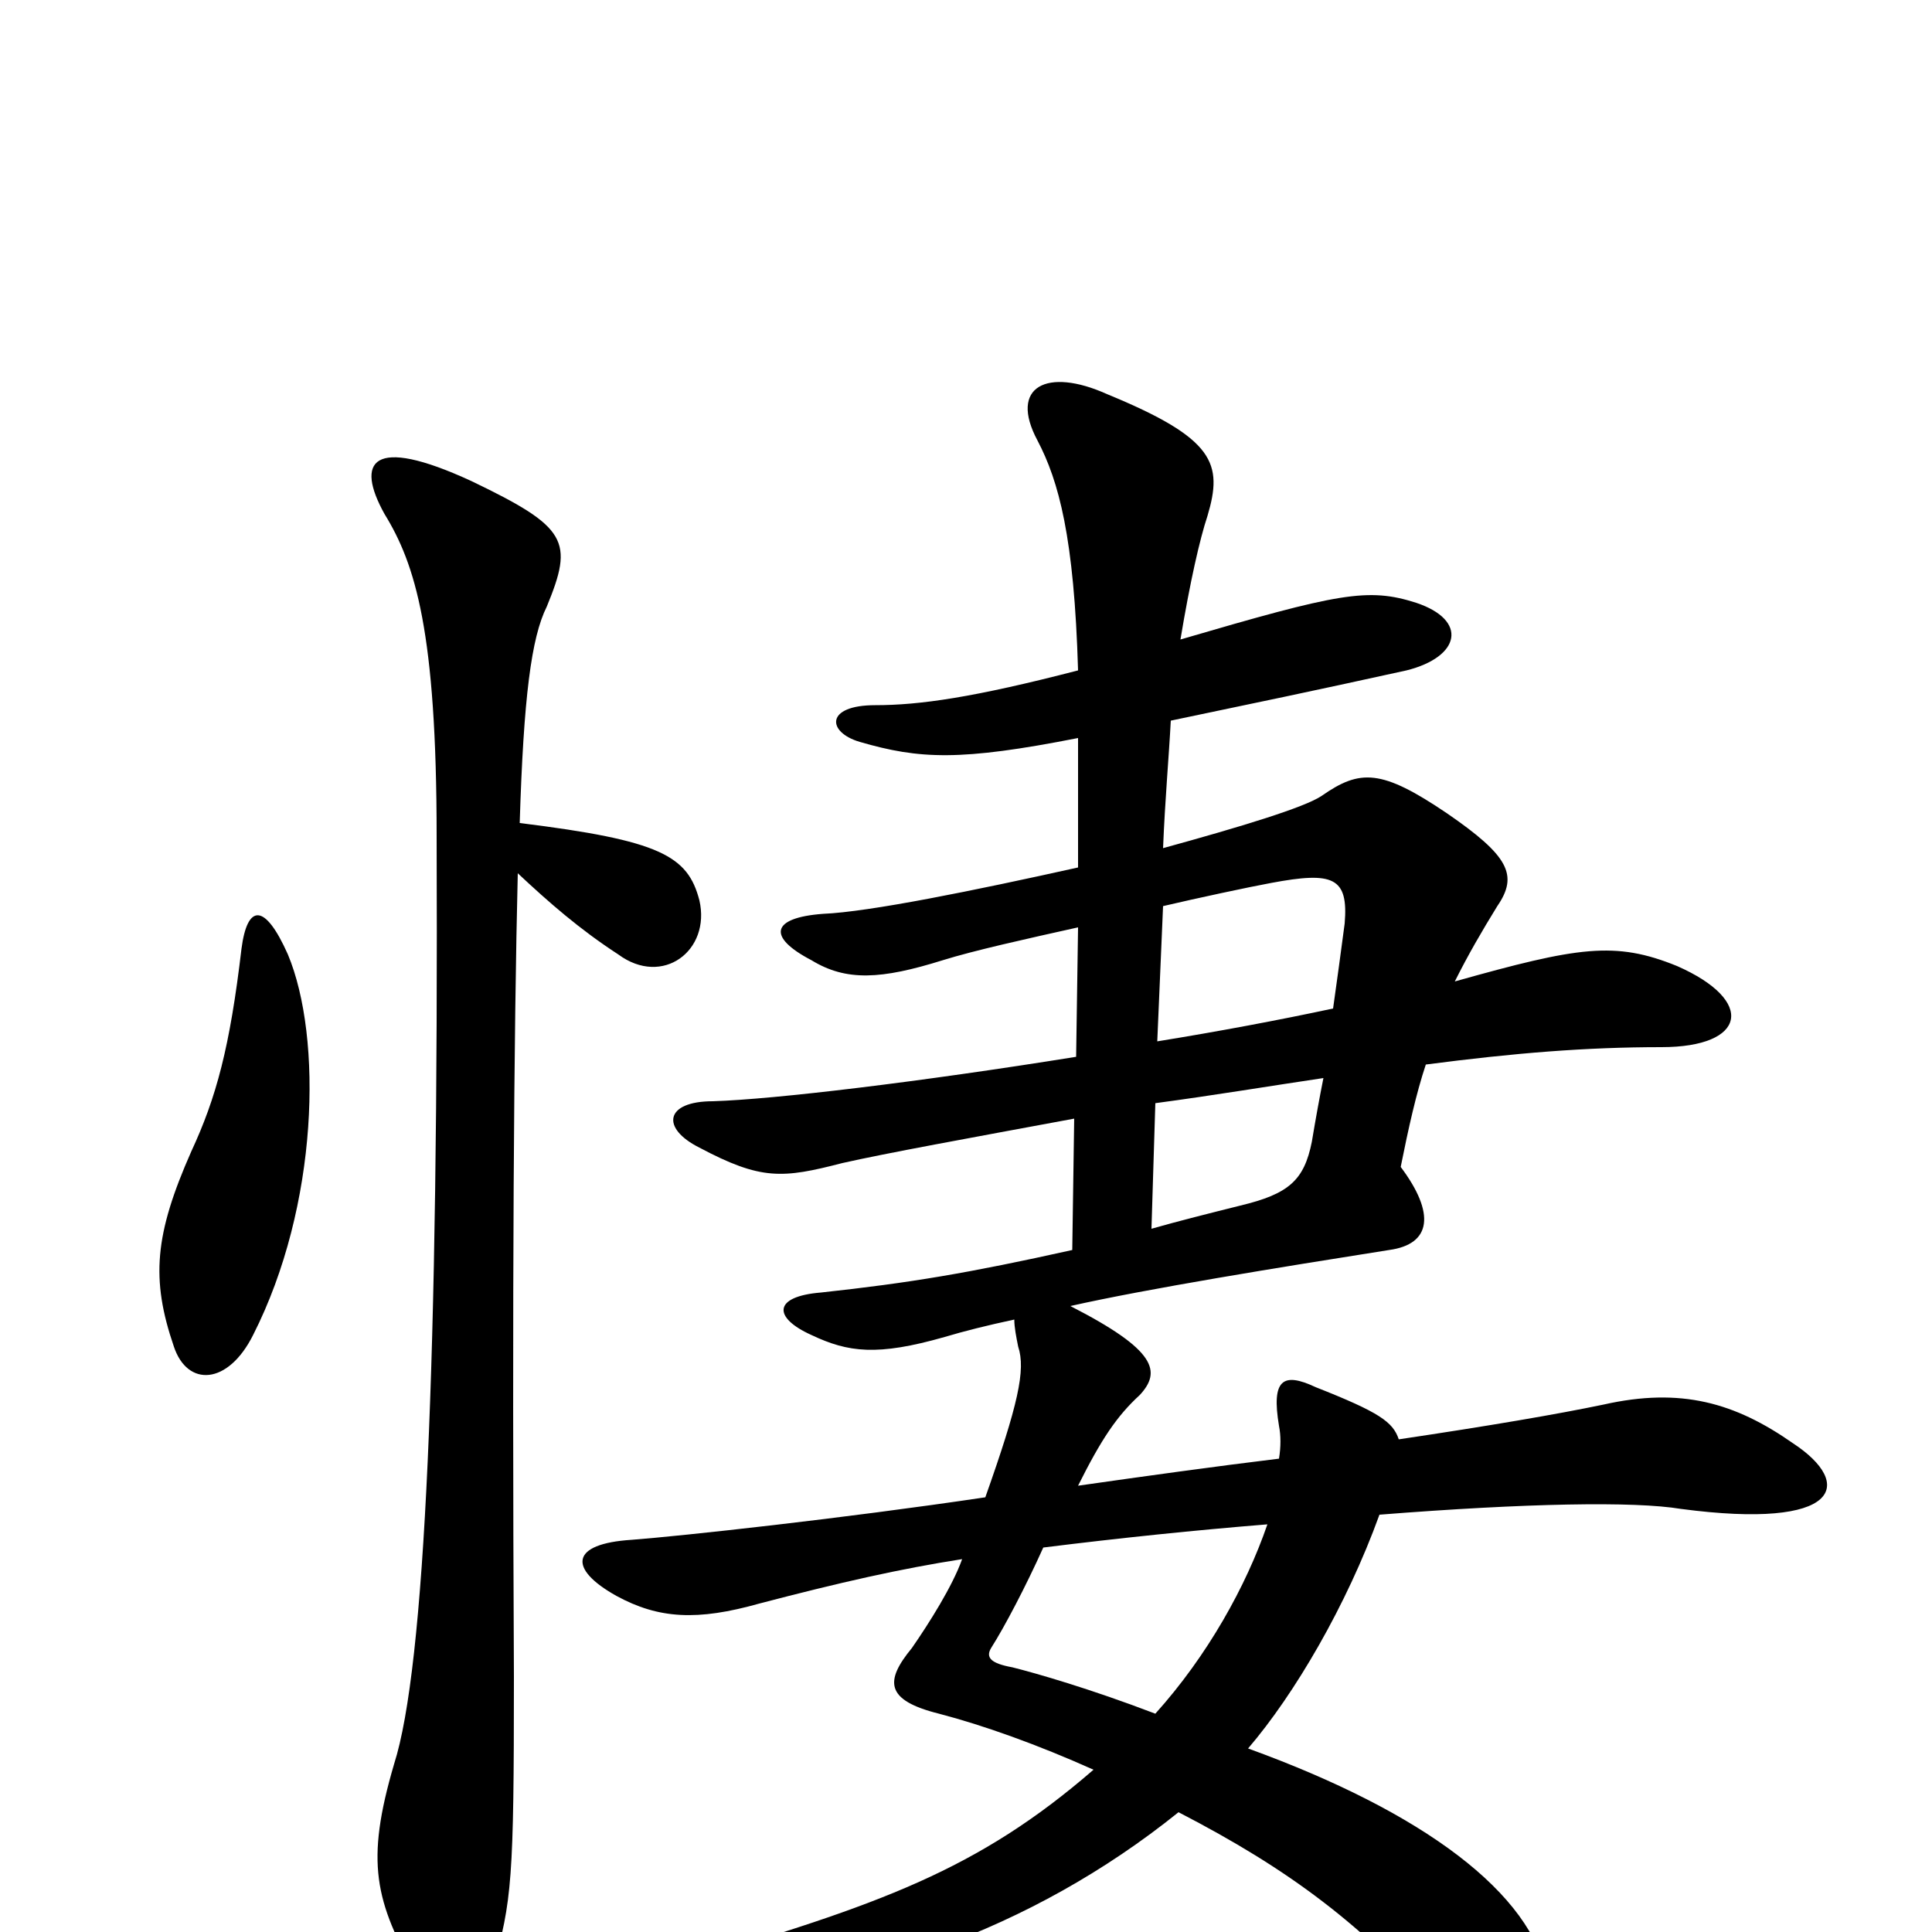 <svg xmlns="http://www.w3.org/2000/svg" viewBox="0 -1000 1000 1000">
	<path fill="#000000" d="M125 -509C119 -458 112 -432 99 -404C80 -361 78 -338 90 -303C97 -282 118 -283 131 -309C165 -376 167 -463 149 -506C137 -533 128 -532 125 -509ZM269 -574C271 -639 275 -670 283 -686C297 -720 294 -727 244 -751C192 -775 184 -761 199 -734C215 -708 226 -673 226 -567C227 -295 220 -137 204 -87C189 -36 194 -16 216 23C231 49 247 49 255 19C265 -16 266 -27 266 -132C265 -336 266 -466 268 -548C284 -533 300 -519 320 -506C343 -489 368 -508 362 -534C356 -557 342 -565 269 -574ZM656 -211C645 -179 625 -143 598 -113C564 -126 536 -134 524 -137C513 -139 510 -142 513 -147C520 -158 531 -179 540 -199C580 -204 619 -208 656 -211ZM598 -429C628 -433 658 -438 685 -442C683 -432 681 -421 679 -409C675 -389 667 -382 642 -376C626 -372 610 -368 596 -364ZM602 -531C619 -535 647 -541 658 -543C690 -549 698 -546 696 -522C694 -507 692 -492 690 -478C662 -472 630 -466 599 -461ZM558 -653C504 -639 476 -635 453 -635C427 -635 428 -621 445 -616C476 -607 497 -606 558 -618C558 -599 558 -576 558 -551C504 -539 450 -528 426 -527C399 -525 397 -515 420 -503C438 -492 456 -493 488 -503C504 -508 531 -514 558 -520L557 -453C476 -440 401 -431 369 -430C344 -430 342 -416 362 -406C394 -389 405 -390 436 -398C458 -403 502 -411 556 -421L555 -353C501 -341 471 -336 425 -331C400 -329 400 -318 420 -309C439 -300 454 -298 489 -308C499 -311 511 -314 525 -317C525 -313 526 -308 527 -303C531 -291 527 -273 510 -225C436 -214 353 -205 327 -203C295 -201 294 -188 319 -174C341 -162 361 -161 393 -170C435 -181 466 -188 498 -193C493 -179 481 -160 472 -147C458 -130 458 -120 486 -113C509 -107 537 -97 566 -84C506 -32 455 -14 353 16C320 26 321 37 354 35C442 30 533 0 610 -62C668 -32 705 -4 748 44C784 85 810 73 801 24C793 -20 737 -62 646 -95C670 -123 697 -169 714 -216C790 -222 846 -223 870 -219C953 -208 960 -232 928 -253C898 -274 870 -282 830 -273C806 -268 771 -262 724 -255C721 -264 714 -269 681 -282C664 -290 658 -286 662 -262C663 -257 663 -251 662 -245C629 -241 593 -236 558 -231C570 -255 578 -267 590 -278C601 -290 599 -301 554 -324C594 -333 662 -344 719 -353C741 -356 743 -372 725 -396C729 -416 733 -434 738 -449C784 -455 821 -458 860 -458C904 -458 909 -482 868 -500C836 -513 817 -510 753 -492C760 -506 767 -518 775 -531C786 -547 781 -557 749 -579C715 -602 704 -602 684 -588C675 -582 642 -572 602 -561C603 -586 605 -608 606 -627C649 -636 678 -642 728 -653C756 -660 760 -679 733 -688C708 -696 693 -693 611 -669C616 -699 621 -721 625 -733C633 -760 629 -773 573 -796C542 -810 522 -800 537 -772C548 -751 556 -722 558 -653Z"/>
</svg>